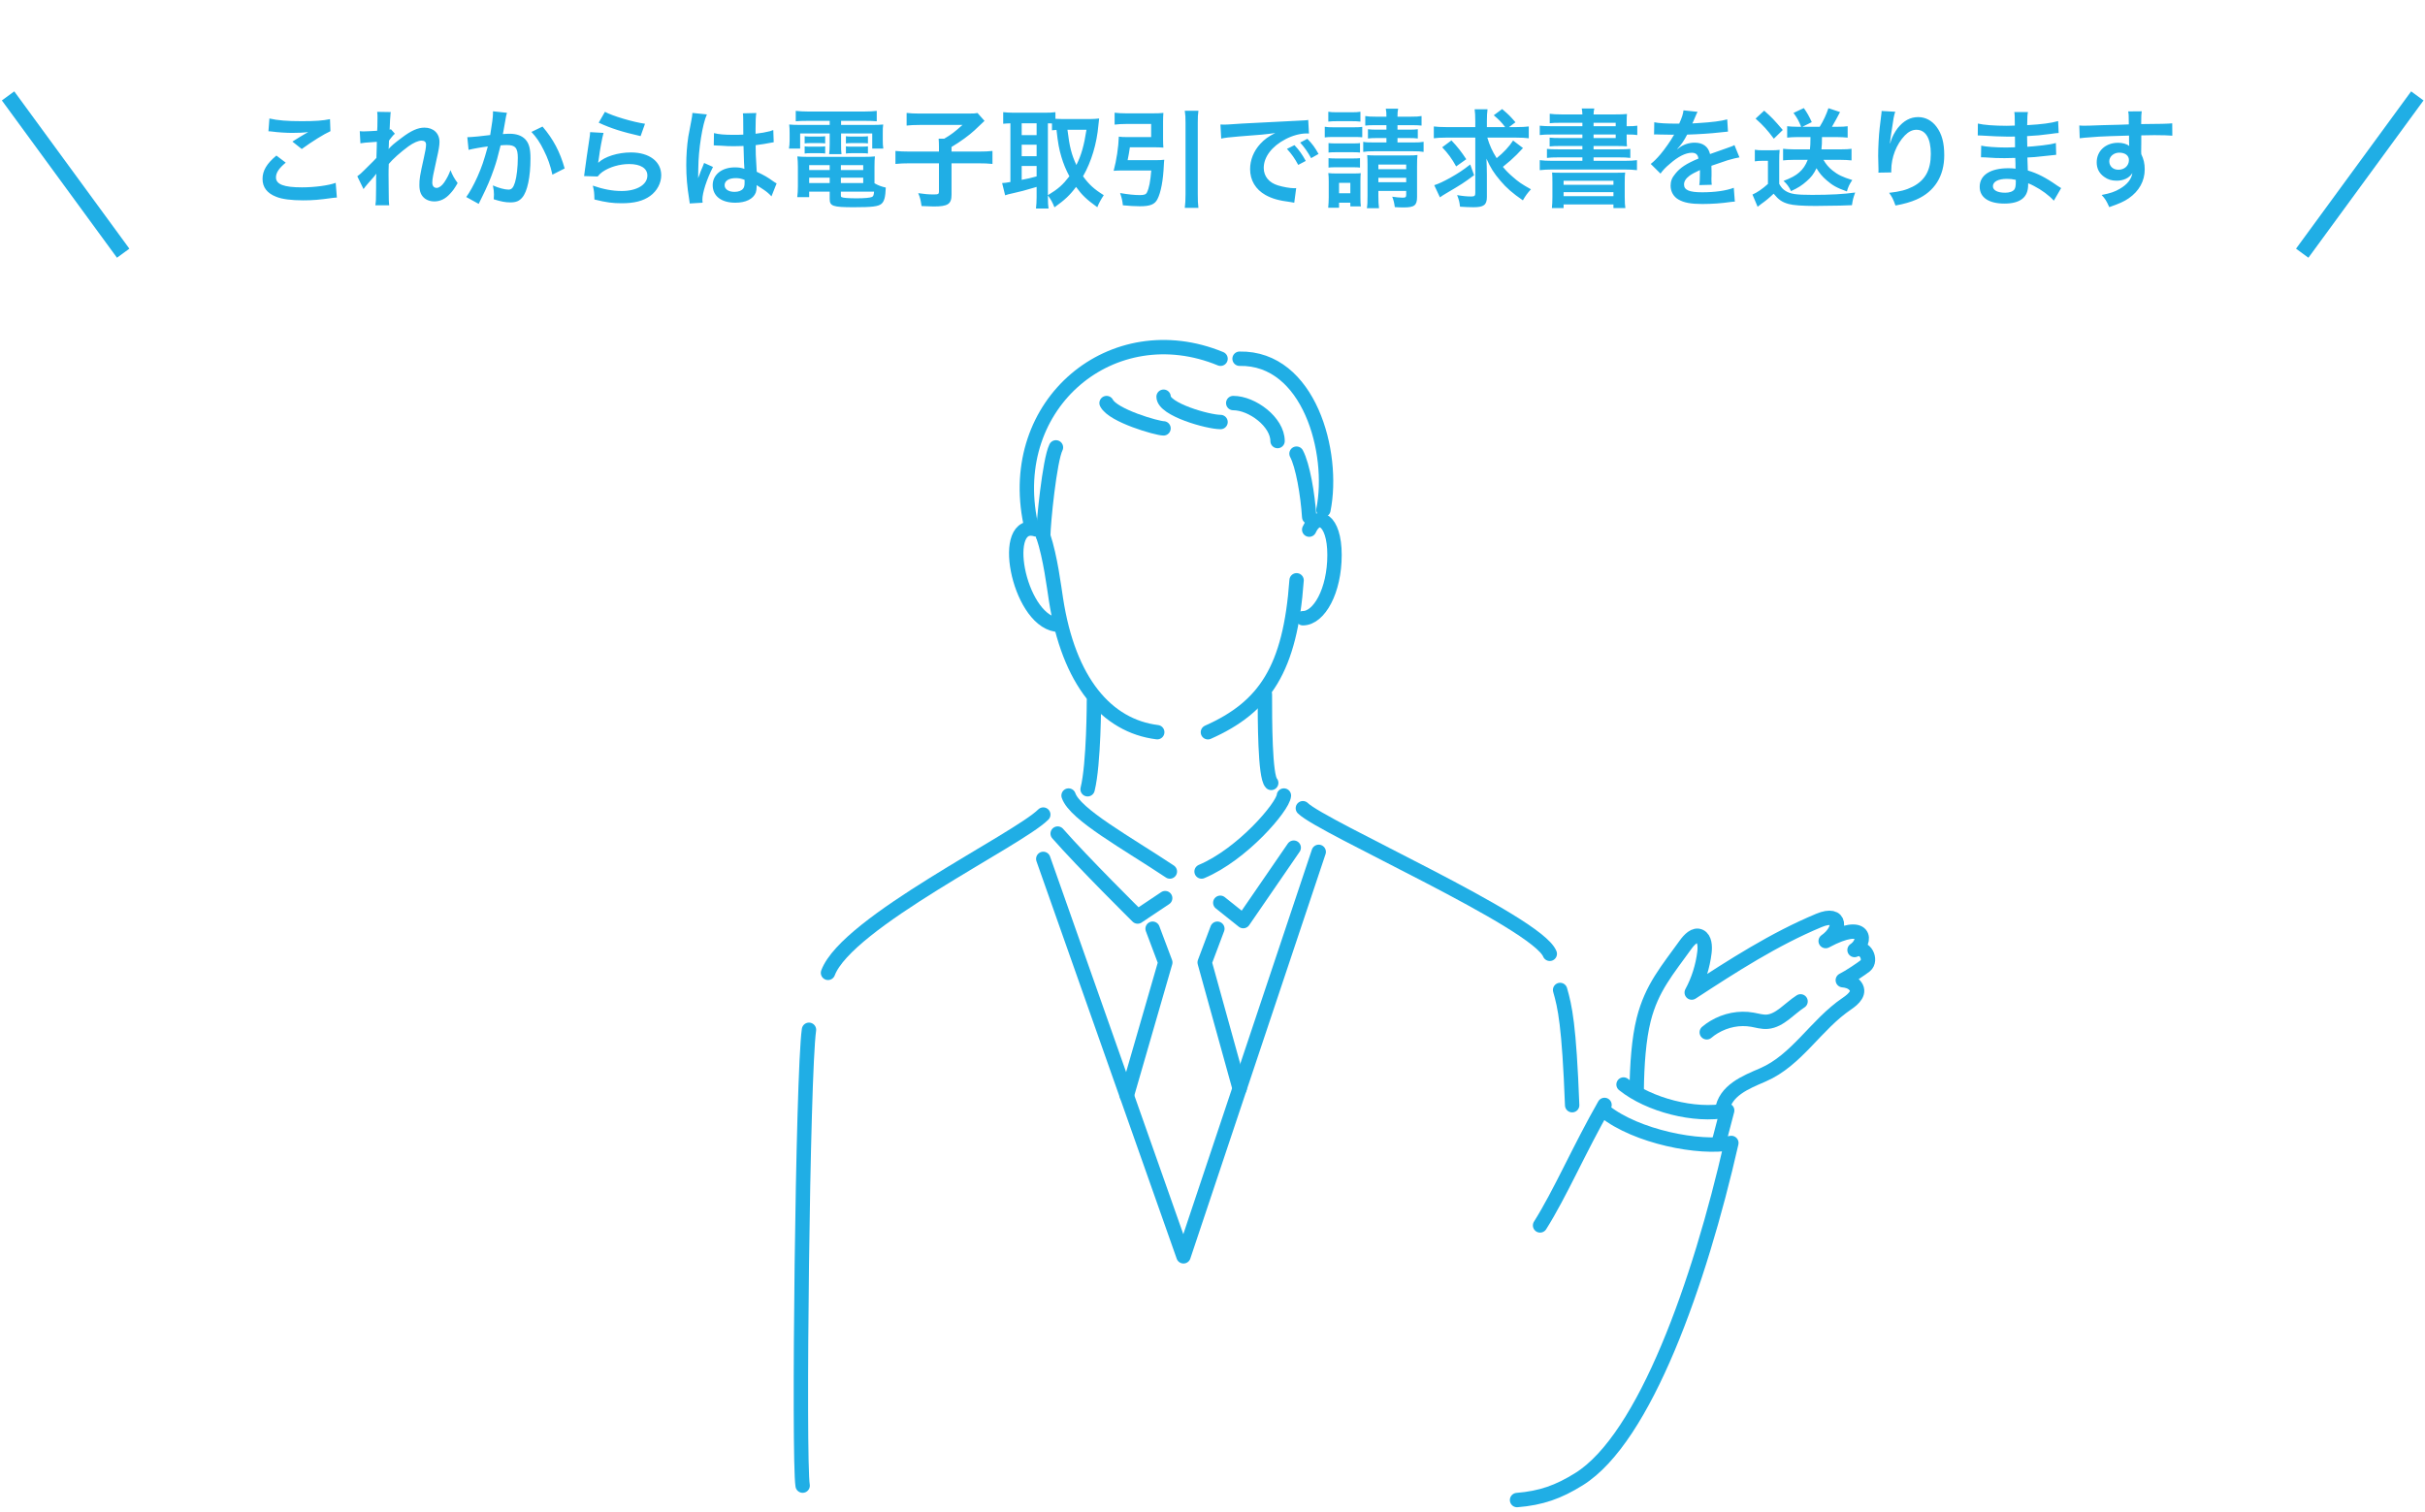 <svg width="316" height="197" viewBox="0 0 316 197" fill="none" xmlns="http://www.w3.org/2000/svg">
<g clip-path="url(#clip0_526_11213)">
<g clip-path="url(#clip1_526_11213)">
<path d="M105.417 134.211C104.591 139.988 104.029 190.263 104.591 193.619" stroke="#20AEE5" stroke-width="1.874" stroke-linecap="round" stroke-linejoin="round"/>
<path d="M157.403 95.433C164.824 92.135 168.13 87.184 168.957 75.63" stroke="#20AEE5" stroke-width="1.874" stroke-linecap="round" stroke-linejoin="round"/>
<path d="M135.947 69.854C136.881 72.664 137.344 76.474 137.6 78.102C139.253 88.83 144.204 94.607 150.799 95.425" stroke="#20AEE5" stroke-width="1.874" stroke-linecap="round" stroke-linejoin="round"/>
<path d="M164.825 90.482C164.825 93.78 164.825 101.21 165.651 102.036" stroke="#20AEE5" stroke-width="1.874" stroke-linecap="round" stroke-linejoin="round"/>
<path d="M170.602 69.027C171.66 66.68 173.9 67.638 173.9 72.324C173.9 77.01 171.891 80.573 169.776 80.573" stroke="#20AEE5" stroke-width="1.874" stroke-linecap="round" stroke-linejoin="round"/>
<path d="M135.121 69.027C130.17 67.374 132.65 80.581 137.592 81.4" stroke="#20AEE5" stroke-width="1.874" stroke-linecap="round" stroke-linejoin="round"/>
<path d="M142.551 91.309C142.551 91.309 142.551 99.558 141.724 102.864" stroke="#20AEE5" stroke-width="1.874" stroke-linecap="round" stroke-linejoin="round"/>
<path d="M159.048 46.754C145.022 40.977 130.997 52.531 134.295 68.209" stroke="#20AEE5" stroke-width="1.874" stroke-linecap="round" stroke-linejoin="round"/>
<path d="M161.527 46.753C170.602 46.58 173.957 59.002 172.453 66.456" stroke="#20AEE5" stroke-width="1.874" stroke-linecap="round" stroke-linejoin="round"/>
<path d="M135.948 106.162C132.65 109.459 110.369 120.187 107.897 126.791" stroke="#20AEE5" stroke-width="1.874" stroke-linecap="round" stroke-linejoin="round"/>
<path d="M169.776 105.334C172.247 107.806 200.306 120.186 201.95 124.31" stroke="#20AEE5" stroke-width="1.874" stroke-linecap="round" stroke-linejoin="round"/>
<path d="M203.297 129.021C203.925 131.211 204.47 133.558 204.867 144.038" stroke="#20AEE5" stroke-width="1.874" stroke-linecap="round" stroke-linejoin="round"/>
<path d="M139.245 103.682C140.072 106.153 146.915 109.897 152.444 113.583" stroke="#20AEE5" stroke-width="1.874" stroke-linecap="round" stroke-linejoin="round"/>
<path d="M167.304 103.682C167.196 105.136 161.874 111.36 156.576 113.583" stroke="#20AEE5" stroke-width="1.874" stroke-linecap="round" stroke-linejoin="round"/>
<path d="M144.196 52.531C145.022 54.184 150.799 55.829 151.618 55.829" stroke="#20AEE5" stroke-width="1.874" stroke-linecap="round" stroke-linejoin="round"/>
<path d="M151.626 51.704C151.626 53.357 157.404 55.002 159.048 55.002" stroke="#20AEE5" stroke-width="1.874" stroke-linecap="round" stroke-linejoin="round"/>
<path d="M160.701 52.531C163.172 52.531 166.478 55.002 166.478 57.482" stroke="#20AEE5" stroke-width="1.874" stroke-linecap="round" stroke-linejoin="round"/>
<path d="M168.948 59.125C169.758 60.646 170.411 64.39 170.601 67.374" stroke="#20AEE5" stroke-width="1.874" stroke-linecap="round" stroke-linejoin="round"/>
<path d="M137.6 58.307C136.773 59.96 135.947 68.209 135.947 69.862" stroke="#20AEE5" stroke-width="1.874" stroke-linecap="round" stroke-linejoin="round"/>
<path d="M151.833 117.053L148.246 119.45C148.246 119.45 141.179 112.466 137.824 108.64" stroke="#20AEE5" stroke-width="1.874" stroke-linecap="round" stroke-linejoin="round"/>
<path d="M159.014 117.657L162.006 120.046L168.585 110.475" stroke="#20AEE5" stroke-width="1.874" stroke-linecap="round" stroke-linejoin="round"/>
<path d="M135.947 111.938L154.22 163.734L171.841 111.021" stroke="#20AEE5" stroke-width="1.874" stroke-linecap="round" stroke-linejoin="round"/>
<path d="M150.196 121.038L151.849 125.434L146.832 142.79" stroke="#20AEE5" stroke-width="1.874" stroke-linecap="round" stroke-linejoin="round"/>
<path d="M158.634 121.038L156.981 125.434L161.535 141.865" stroke="#20AEE5" stroke-width="1.874" stroke-linecap="round" stroke-linejoin="round"/>
<path d="M213.273 142.195C213.315 138.69 213.554 135.409 214.191 132.872C215.232 128.739 217.298 126.401 219.637 123.136C220.125 122.458 220.844 121.698 221.521 122.037C222.141 122.343 222.199 123.318 222.108 124.103C221.885 125.954 221.315 127.756 220.447 129.359C225.811 125.855 231.199 122.384 237.034 119.954C239.993 118.723 239.977 121.21 237.902 122.648C243.34 119.731 243.25 122.789 241.663 123.814C243.084 123.144 243.936 125.161 243.068 125.863C242.613 126.227 240.993 127.326 240.134 127.748C240.679 127.797 241.241 127.946 241.646 128.368C242.547 129.31 241.547 130.211 240.663 130.806C236.613 133.55 234.158 138.178 229.704 140.095C227.513 141.037 224.745 142.12 224.406 144.781" stroke="#20AEE5" stroke-width="1.874" stroke-linecap="round" stroke-linejoin="round"/>
<path d="M222.406 134.541C222.704 134.285 223.018 134.062 223.348 133.864C224.885 132.946 226.662 132.599 228.348 132.897C229.001 133.012 229.646 133.219 230.307 133.161C231.927 133.029 233.2 131.426 234.63 130.508" stroke="#20AEE5" stroke-width="1.874" stroke-linecap="round" stroke-linejoin="round"/>
<path d="M200.687 159.707C203.299 155.575 205.778 149.789 209.084 144.004" stroke="#20AEE5" stroke-width="1.874" stroke-linecap="round" stroke-linejoin="round"/>
<path d="M209.083 144.829C213.216 148.135 221.481 149.788 225.613 148.962C221.481 167.144 214.332 187.418 205.777 192.765C203.067 194.459 200.819 195.245 197.686 195.501" stroke="#20AEE5" stroke-width="1.874" stroke-linecap="round" stroke-linejoin="round"/>
<path d="M211.563 141.343C214.869 144.004 220.853 145.566 225.068 144.723L223.96 148.963" stroke="#20AEE5" stroke-width="1.874" stroke-linecap="round" stroke-linejoin="round"/>
</g>
<path d="M34.98 17.11L35.106 15.444C36.184 15.695 37.431 15.793 39.306 15.793C41.084 15.793 42.078 15.723 43.002 15.527L43.059 17.096C42.218 17.474 40.706 18.412 39.321 19.419L38.102 18.453C38.831 17.991 39.517 17.572 40.16 17.207C39.544 17.291 38.943 17.32 38.06 17.32C37.346 17.32 36.184 17.25 35.498 17.151C35.218 17.123 35.176 17.11 34.98 17.11ZM36.017 20.273L37.234 21.198C36.352 21.925 35.961 22.514 35.961 23.116C35.961 24.026 36.983 24.418 39.349 24.418C41.014 24.418 42.849 24.166 43.745 23.829L43.898 25.747C43.66 25.762 43.577 25.762 43.282 25.803C41.602 26.041 40.706 26.111 39.502 26.111C37.977 26.111 36.745 25.957 36.002 25.649C34.798 25.188 34.211 24.404 34.211 23.311C34.211 22.247 34.757 21.323 36.017 20.273ZM50.633 19.405H50.647C51.053 18.957 51.346 18.706 52.355 17.95C53.572 17.026 54.455 16.634 55.309 16.634C56.484 16.634 57.269 17.375 57.269 18.495C57.269 18.957 57.17 19.559 56.919 20.637C56.443 22.752 56.331 23.34 56.331 23.788C56.331 24.235 56.541 24.488 56.904 24.488C57.212 24.488 57.59 24.207 57.885 23.773C58.221 23.284 58.529 22.681 58.697 22.177C59.005 22.919 59.172 23.213 59.635 23.858C59.215 24.585 59.019 24.852 58.654 25.244C58.038 25.93 57.352 26.252 56.583 26.252C56.12 26.252 55.687 26.111 55.379 25.887C54.874 25.495 54.651 24.977 54.651 24.123C54.651 23.311 54.706 22.933 55.224 20.61C55.434 19.713 55.519 19.168 55.519 18.846C55.519 18.509 55.322 18.328 54.944 18.328C54.496 18.328 53.895 18.593 53.209 19.084C52.187 19.84 51.193 20.721 50.66 21.366C50.633 21.995 50.633 22.387 50.633 22.779C50.633 22.892 50.633 22.892 50.647 24.445C50.66 26.195 50.66 26.238 50.717 26.756H48.91C48.995 26.181 48.995 26.181 49.008 24.529C49.008 23.032 49.008 23.032 49.036 22.654L49.008 22.668C48.883 22.863 48.728 23.046 48.014 23.843C47.706 24.194 47.511 24.431 47.37 24.642L46.559 22.976C46.88 22.752 47.105 22.541 47.468 22.177C48.785 20.875 48.785 20.875 49.05 20.581C49.065 19.91 49.065 19.756 49.093 19.209C49.093 18.887 49.106 18.86 49.106 18.482C47.623 18.579 47.343 18.608 46.965 18.677L46.88 17.096C47.133 17.123 47.258 17.123 47.455 17.123C47.721 17.123 48.49 17.081 49.148 17.04C49.163 16.829 49.163 16.829 49.176 16.508C49.176 16.116 49.191 15.681 49.191 15.36C49.191 14.995 49.191 14.898 49.148 14.575L50.926 14.604C50.885 14.771 50.885 14.8 50.87 15.121C50.87 15.191 50.856 15.373 50.828 15.653C50.815 15.934 50.8 16.046 50.773 16.899C50.786 16.899 50.843 16.872 50.941 16.843L51.459 17.431C51.319 17.544 51.263 17.599 51.053 17.852C50.983 17.922 50.983 17.922 50.856 18.104C50.8 18.188 50.773 18.215 50.688 18.328L50.66 19.154C50.66 19.154 50.647 19.238 50.633 19.405ZM64.24 14.505L66.061 14.701C66.019 14.828 65.977 14.982 65.948 15.136C65.921 15.318 65.906 15.387 65.865 15.611C65.823 15.905 65.823 15.905 65.626 16.956C65.57 17.264 65.57 17.291 65.528 17.474C65.934 17.445 66.13 17.431 66.397 17.431C67.32 17.431 68.007 17.683 68.469 18.174C68.945 18.706 69.126 19.378 69.126 20.651C69.126 23.059 68.721 24.977 68.049 25.747C67.656 26.209 67.237 26.378 66.495 26.378C65.85 26.378 65.276 26.265 64.338 25.971C64.353 25.692 64.367 25.495 64.367 25.355C64.367 24.991 64.338 24.712 64.227 24.166C64.983 24.502 65.781 24.712 66.27 24.712C66.677 24.712 66.9 24.445 67.111 23.759C67.335 23.032 67.475 21.758 67.475 20.567C67.475 19.279 67.153 18.901 66.046 18.901C65.766 18.901 65.556 18.916 65.234 18.944C64.814 20.651 64.689 21.072 64.38 21.982C63.891 23.381 63.513 24.277 62.7 25.916C62.63 26.055 62.63 26.055 62.49 26.335C62.449 26.419 62.449 26.433 62.379 26.573L60.755 25.677C61.175 25.117 61.734 24.11 62.211 23.046C62.812 21.674 63.008 21.085 63.569 19.084C62.855 19.168 61.525 19.405 61.062 19.532L60.895 17.88C61.413 17.88 63.106 17.712 63.877 17.599C64.129 16.087 64.24 15.233 64.24 14.771C64.24 14.716 64.24 14.617 64.24 14.505ZM69.252 17.194L70.695 16.494C72.094 18.131 72.977 19.797 73.579 21.953L71.983 22.765C71.716 21.561 71.394 20.637 70.862 19.587C70.359 18.552 69.91 17.907 69.252 17.194ZM78.016 15.989L78.829 14.575C79.794 15.107 82.469 15.905 84.05 16.13L83.477 17.739C81.082 17.194 79.612 16.732 78.016 15.989ZM76.897 17.221L78.647 17.32C78.436 18.09 78.198 19.392 78.016 20.764C77.989 20.959 77.989 20.959 77.947 21.169L77.975 21.198C78.787 20.413 80.522 19.867 82.216 19.867C84.597 19.867 86.165 21.044 86.165 22.835C86.165 23.858 85.618 24.893 84.722 25.538C83.812 26.195 82.65 26.489 81.026 26.489C79.823 26.489 79.052 26.392 77.457 26C77.442 25.131 77.415 24.852 77.246 24.194C78.618 24.669 79.823 24.893 81.013 24.893C82.987 24.893 84.359 24.067 84.359 22.878C84.359 21.939 83.477 21.38 81.993 21.38C80.746 21.38 79.445 21.758 78.507 22.401C78.254 22.584 78.171 22.668 77.876 23.003L76.112 22.948C76.154 22.695 76.154 22.64 76.225 22.108C76.337 21.239 76.561 19.686 76.812 18.034C76.868 17.698 76.882 17.529 76.897 17.221ZM93.01 18.957L93.038 17.348C93.697 17.515 94.424 17.572 95.573 17.572C96.062 17.572 96.371 17.572 96.861 17.544C96.861 16.718 96.847 16.017 96.847 15.444C96.847 15.136 96.832 14.925 96.805 14.771L98.555 14.729C98.484 15.121 98.457 15.793 98.457 16.788C98.457 16.942 98.457 17.151 98.457 17.431C99.184 17.348 99.8 17.235 100.347 17.096C100.431 17.067 100.431 17.067 100.655 16.983L100.767 16.956L100.823 18.538C100.683 18.552 100.669 18.552 100.417 18.608C99.941 18.706 99.213 18.831 98.471 18.916C98.471 19.041 98.471 19.041 98.471 19.224C98.471 20.008 98.471 20.035 98.611 22.387C99.618 22.863 99.969 23.059 100.809 23.662C100.991 23.788 101.061 23.829 101.201 23.899L100.529 25.593C100.291 25.314 99.871 24.95 99.478 24.698C99.002 24.39 98.68 24.18 98.597 24.123C98.597 24.207 98.597 24.235 98.597 24.32C98.597 24.628 98.555 24.907 98.484 25.104C98.162 25.93 97.183 26.419 95.825 26.419C93.99 26.419 92.871 25.552 92.871 24.123C92.871 22.765 94.061 21.814 95.754 21.814C96.272 21.814 96.623 21.869 97.001 22.009C96.959 21.66 96.945 20.974 96.888 19.027C96.329 19.041 95.993 19.055 95.629 19.055C95.111 19.055 94.55 19.041 93.892 18.985C93.697 18.985 93.543 18.971 93.472 18.971C93.347 18.957 93.263 18.957 93.234 18.957C93.165 18.944 93.123 18.944 93.094 18.944C93.081 18.944 93.052 18.944 93.01 18.957ZM97.028 23.438C96.567 23.27 96.3 23.213 95.88 23.213C94.984 23.213 94.424 23.564 94.424 24.137C94.424 24.655 94.928 25.006 95.713 25.006C96.231 25.006 96.636 24.852 96.847 24.572C96.972 24.404 97.028 24.194 97.028 23.816C97.028 23.662 97.028 23.438 97.028 23.438ZM91.555 26.419L89.874 26.517C89.861 26.378 89.861 26.294 89.805 25.971C89.538 24.334 89.427 22.989 89.427 21.52C89.427 20.259 89.51 19.027 89.692 17.809C89.763 17.39 89.763 17.39 90.07 15.807C90.168 15.318 90.225 14.912 90.225 14.771C90.225 14.758 90.225 14.743 90.225 14.716L92.115 14.912C91.54 16.13 91.008 19.503 90.995 21.939C90.981 22.444 90.981 22.444 90.981 22.668C90.981 22.765 90.981 22.765 90.981 22.892C90.981 23.003 90.981 23.032 90.966 23.186H90.981C91.05 23.032 91.05 23.032 91.148 22.779C91.177 22.681 91.246 22.527 91.317 22.303C91.442 22.009 91.442 22.009 91.582 21.674C91.611 21.631 91.624 21.59 91.751 21.239L92.912 21.758C92.087 23.381 91.526 25.117 91.526 26.041C91.526 26.14 91.526 26.154 91.555 26.419ZM108.117 15.752H105.163C104.547 15.752 104.155 15.765 103.693 15.807V14.45C104.197 14.505 104.687 14.534 105.275 14.534H112.667C113.297 14.534 113.773 14.505 114.249 14.45V15.807C113.787 15.765 113.437 15.752 112.807 15.752H109.601V16.284H113.353C114.291 16.284 114.683 16.27 115.089 16.227C115.033 16.578 115.033 16.843 115.033 17.375V18.258C115.033 18.747 115.047 18.985 115.103 19.363H113.661V17.39H109.601V18.776C109.601 19.448 109.601 19.713 109.657 20.091H108.047C108.089 19.686 108.117 19.349 108.117 18.776V17.39H104.267V19.363H102.811C102.867 18.985 102.895 18.733 102.895 18.258V17.375C102.895 16.872 102.881 16.591 102.839 16.227C103.231 16.27 103.623 16.284 104.561 16.284H108.117V15.752ZM113.955 21.744V23.886C114.445 24.166 114.865 24.32 115.425 24.445C115.383 25.663 115.229 26.252 114.865 26.559C114.459 26.91 113.661 27.008 111.267 27.008C108.523 27.008 108.117 26.867 108.117 25.93V24.977H105.443V25.692H103.889C103.945 25.258 103.973 24.809 103.973 24.305V21.73C103.973 21.198 103.945 20.805 103.903 20.386C104.281 20.427 104.631 20.442 105.233 20.442H112.625C113.255 20.442 113.633 20.427 114.011 20.386C113.969 20.764 113.955 21.113 113.955 21.744ZM109.573 24.977V25.482C109.573 25.593 109.601 25.663 109.671 25.692C109.853 25.79 110.511 25.846 111.645 25.846C112.667 25.846 113.409 25.776 113.633 25.663C113.801 25.579 113.857 25.453 113.899 24.977H109.573ZM108.117 21.52H105.443V22.163H108.117V21.52ZM109.573 21.52V22.163H112.485V21.52H109.573ZM108.117 23.157H105.443V23.858H108.117V23.157ZM109.573 23.157V23.858H112.485V23.157H109.573ZM104.855 18.692V17.753C105.079 17.796 105.191 17.796 105.583 17.796H106.815C107.123 17.796 107.347 17.782 107.529 17.753V18.692C107.305 18.663 107.151 18.649 106.815 18.649H105.583C105.247 18.649 105.079 18.663 104.855 18.692ZM104.855 20.008V19.07C105.079 19.111 105.191 19.111 105.583 19.111H106.815C107.137 19.111 107.347 19.098 107.529 19.07V20.008C107.333 19.98 107.165 19.965 106.815 19.965H105.583C105.233 19.965 105.093 19.98 104.855 20.008ZM110.231 18.692V17.753C110.441 17.796 110.567 17.796 110.959 17.796H112.387C112.709 17.796 112.905 17.782 113.101 17.753V18.692C112.863 18.663 112.723 18.649 112.387 18.649H110.959C110.623 18.649 110.441 18.663 110.231 18.692ZM110.231 20.008V19.07C110.441 19.111 110.567 19.111 110.959 19.111H112.387C112.709 19.111 112.919 19.098 113.101 19.07V20.008C112.891 19.98 112.737 19.965 112.387 19.965H110.959C110.609 19.965 110.469 19.98 110.231 20.008ZM122.355 19.756V19.14C122.355 18.692 122.341 18.398 122.313 18.076H123.041C123.993 17.515 124.385 17.207 125.421 16.284H119.835C119.093 16.284 118.631 16.311 118.141 16.367V14.716C118.631 14.771 119.093 14.8 119.821 14.8H126.163C126.877 14.8 127.101 14.786 127.381 14.729L128.291 15.752C127.927 16.087 127.927 16.087 126.975 16.997C126.289 17.628 125.197 18.439 123.993 19.154V19.756H127.423C128.333 19.756 128.851 19.727 129.327 19.672V21.366C128.781 21.309 128.277 21.282 127.423 21.282H123.993V25.369C123.993 26.602 123.517 26.91 121.655 26.91C121.375 26.91 121.095 26.895 120.087 26.854C119.961 26.027 119.905 25.776 119.653 25.174C120.493 25.299 121.011 25.341 121.683 25.341C122.257 25.341 122.355 25.285 122.355 24.977V21.282H118.589C117.749 21.282 117.273 21.309 116.685 21.366V19.672C117.203 19.727 117.721 19.756 118.631 19.756H122.355ZM136.551 25.468V25.663C136.551 26.392 136.579 26.826 136.635 27.175H134.997C135.053 26.727 135.081 26.224 135.081 25.663V24.361C133.681 24.782 132.729 25.034 132.099 25.16C131.567 25.271 131.189 25.369 130.979 25.453L130.587 23.858C130.909 23.843 131.147 23.816 131.665 23.718V16.073C131.189 16.087 131.035 16.102 130.727 16.13V14.617C131.119 14.659 131.511 14.688 131.987 14.688H136.257C136.817 14.688 137.125 14.674 137.531 14.617V15.486C137.783 15.499 138.077 15.514 138.427 15.514H142.095C142.473 15.514 142.865 15.486 143.229 15.444C143.201 15.626 143.173 15.905 143.131 16.326C142.921 18.72 142.221 21.072 141.129 22.976C141.913 24.053 142.557 24.642 143.831 25.439C143.467 25.985 143.173 26.517 142.991 27.008C141.577 25.985 141.003 25.439 140.219 24.361C139.393 25.468 138.735 26.07 137.405 27.021C137.153 26.378 136.943 26 136.551 25.468ZM136.551 16.073V25.439C137.909 24.613 138.483 24.096 139.351 22.976C138.889 22.108 138.581 21.352 138.315 20.47C138.007 19.433 137.867 18.692 137.671 16.927C137.405 16.942 137.307 16.956 137.083 16.983V16.087C136.943 16.073 136.859 16.073 136.551 16.073ZM141.577 16.913H139.099C139.379 19.195 139.631 20.134 140.261 21.506C140.905 20.232 141.255 18.985 141.577 16.913ZM133.135 16.073V17.613H135.081V16.073H133.135ZM133.135 18.86V20.358H135.081V18.86H133.135ZM133.135 21.631V23.438C134.059 23.256 134.157 23.241 135.081 22.989V21.631H133.135ZM146.939 20.875H150.565C151.069 20.875 151.377 20.861 151.713 20.82C151.685 21.099 151.671 21.198 151.657 21.561C151.573 23.48 151.279 25.076 150.831 25.944C150.481 26.643 149.879 26.881 148.535 26.881C147.877 26.881 147.219 26.84 146.323 26.756C146.253 26.111 146.169 25.776 145.959 25.16C147.023 25.341 147.807 25.425 148.549 25.425C149.095 25.425 149.333 25.341 149.459 25.076C149.739 24.515 149.907 23.634 150.019 22.22H146.155C145.763 22.22 145.441 22.233 145.119 22.262C145.497 20.848 145.749 19.168 145.791 17.809C146.099 17.852 146.393 17.866 146.883 17.866H150.005V16.157H146.715C146.197 16.157 145.707 16.186 145.245 16.241V14.688C145.665 14.743 146.169 14.771 146.729 14.771H150.243C150.789 14.771 151.209 14.758 151.601 14.716C151.573 15.066 151.559 15.387 151.559 15.85V18.145C151.559 18.608 151.573 18.901 151.601 19.238C151.251 19.209 150.803 19.195 150.355 19.195H147.233C147.149 19.797 147.065 20.273 146.939 20.875ZM154.387 14.435H156.165C156.095 14.94 156.081 15.261 156.081 15.989V25.299C156.081 26.14 156.095 26.532 156.165 27.091H154.387C154.457 26.503 154.485 26.111 154.485 25.299V15.989C154.485 15.261 154.471 14.982 154.387 14.435ZM159.133 18.061L159.035 16.227C159.343 16.241 159.497 16.241 159.567 16.241C159.819 16.241 159.819 16.241 161.877 16.102C162.899 16.046 165.293 15.919 169.031 15.738C170.179 15.681 170.249 15.681 170.473 15.626L170.571 17.404C170.417 17.39 170.417 17.39 170.277 17.39C169.437 17.39 168.401 17.669 167.505 18.145C165.727 19.07 164.677 20.47 164.677 21.884C164.677 22.976 165.363 23.816 166.539 24.166C167.225 24.375 168.121 24.529 168.625 24.529C168.639 24.529 168.765 24.529 168.905 24.515L168.653 26.419C168.471 26.378 168.443 26.378 168.177 26.335C166.637 26.14 165.755 25.887 164.901 25.412C163.613 24.683 162.899 23.494 162.899 22.038C162.899 20.848 163.375 19.672 164.229 18.747C164.761 18.174 165.265 17.796 166.175 17.334C165.041 17.502 164.173 17.585 161.457 17.782C160.211 17.88 159.567 17.963 159.133 18.061ZM167.701 19.405L168.681 18.916C169.297 19.573 169.675 20.105 170.151 20.974L169.171 21.491C168.709 20.637 168.317 20.078 167.701 19.405ZM171.817 20.064L170.851 20.61C170.431 19.84 169.969 19.181 169.423 18.579L170.361 18.09C170.991 18.733 171.383 19.265 171.817 20.064ZM180.665 16.311H179.237C178.537 16.311 178.285 16.326 177.907 16.367V15.121C178.313 15.191 178.565 15.206 179.237 15.206H180.665C180.665 14.729 180.651 14.52 180.581 14.169H182.191C182.121 14.52 182.107 14.701 182.107 15.206H183.885C184.585 15.206 184.837 15.191 185.243 15.121V16.367C184.879 16.326 184.543 16.311 183.885 16.311H182.107V16.899H183.591C184.179 16.899 184.417 16.886 184.753 16.843V18.047C184.375 18.006 184.151 17.991 183.563 17.991H182.107V18.566H184.123C184.795 18.566 185.103 18.552 185.509 18.482V19.797C185.089 19.727 184.767 19.713 184.123 19.713H179.055C178.383 19.713 178.075 19.727 177.641 19.797V18.482C177.963 18.552 178.327 18.566 179.055 18.566H180.665V17.991H179.433C178.887 17.991 178.635 18.006 178.257 18.047V16.843C178.621 16.886 178.887 16.899 179.447 16.899H180.665V16.311ZM179.615 24.88V25.538C179.615 26.209 179.643 26.727 179.699 27.134H178.117C178.187 26.713 178.201 26.349 178.201 25.538V21.407C178.201 20.89 178.187 20.61 178.159 20.218C178.523 20.245 178.761 20.259 179.279 20.259H183.451C184.095 20.259 184.389 20.245 184.711 20.203C184.669 20.567 184.655 20.974 184.655 21.645V25.677C184.655 26.77 184.305 27.035 182.891 27.035C182.457 27.035 182.219 27.021 181.757 26.994C181.673 26.392 181.603 26.111 181.421 25.636C181.827 25.706 182.471 25.762 182.779 25.762C183.157 25.762 183.241 25.692 183.241 25.355V24.88H179.615ZM179.615 23.745H183.241V23.172H179.615V23.745ZM179.615 22.052H183.241V21.45H179.615V22.052ZM173.091 15.85V14.562C173.441 14.617 173.665 14.632 174.225 14.632H176.143C176.689 14.632 176.913 14.617 177.277 14.562V15.85C176.899 15.807 176.647 15.793 176.143 15.793H174.225C173.735 15.793 173.441 15.807 173.091 15.85ZM172.629 17.907V16.521C172.965 16.578 173.231 16.591 173.749 16.591H176.395C176.969 16.591 177.207 16.578 177.515 16.535V17.893C177.207 17.866 177.011 17.852 176.451 17.852H173.749C173.259 17.852 172.965 17.866 172.629 17.907ZM173.119 19.881V18.649C173.385 18.677 173.567 18.692 174.001 18.692H176.367C176.815 18.692 176.983 18.677 177.221 18.649V19.881C176.955 19.854 176.773 19.84 176.367 19.84H174.001C173.567 19.84 173.385 19.854 173.119 19.881ZM173.119 21.841V20.61C173.371 20.637 173.581 20.651 174.001 20.651H176.353C176.801 20.651 176.983 20.637 177.221 20.61V21.841C176.969 21.814 176.773 21.799 176.339 21.799H173.987C173.567 21.799 173.385 21.814 173.119 21.841ZM174.491 27.078H173.077C173.119 26.643 173.147 26.168 173.147 25.706V23.662C173.147 23.186 173.133 22.905 173.091 22.555C173.413 22.598 173.679 22.611 174.183 22.611H176.367C176.871 22.611 177.109 22.598 177.319 22.57C177.291 22.849 177.277 23.059 177.277 23.591V25.79C177.277 26.335 177.291 26.573 177.333 26.895H175.961V26.419H174.491V27.078ZM174.491 23.829V25.188H175.961V23.829H174.491ZM197.605 17.936H193.811C194.119 18.957 194.455 19.713 195.029 20.61C195.883 19.938 196.681 19.084 197.171 18.314L198.459 19.294C198.319 19.433 198.319 19.433 197.633 20.162C197.143 20.651 196.597 21.142 195.841 21.744C196.219 22.206 196.569 22.57 197.087 23.017C197.857 23.703 198.291 23.997 199.495 24.669C199.047 25.16 198.767 25.538 198.445 26.111C197.087 25.174 196.317 24.502 195.533 23.578C194.651 22.541 194.245 21.898 193.699 20.68C193.727 21.323 193.755 22.122 193.755 22.724V25.677C193.755 26.7 193.349 27.008 192.019 27.008C191.473 27.008 190.885 26.98 190.255 26.938C190.185 26.308 190.115 26.055 189.877 25.425C190.577 25.552 191.151 25.608 191.711 25.608C192.145 25.608 192.243 25.523 192.243 25.145V17.936H188.365C187.749 17.936 187.273 17.963 186.839 18.02V16.48C187.259 16.535 187.721 16.564 188.449 16.564H192.243V15.765C192.243 15.066 192.215 14.646 192.159 14.239H193.839C193.783 14.674 193.755 15.094 193.755 15.78V16.564H196.135C195.659 15.934 195.365 15.626 194.651 15.024L195.743 14.211C196.681 15.024 196.681 15.024 197.479 15.934L196.639 16.564H197.605C198.319 16.564 198.781 16.535 199.215 16.48V18.02C198.781 17.963 198.319 17.936 197.605 17.936ZM187.931 19.195L189.135 18.299C189.947 19.154 190.423 19.77 191.067 20.75L189.751 21.688C189.205 20.694 188.645 19.938 187.931 19.195ZM191.585 21.436L192.089 22.835C190.731 23.843 190.465 24.012 188.421 25.215C188.071 25.425 187.889 25.538 187.637 25.72L186.895 24.137C187.497 23.942 188.057 23.675 188.953 23.186C190.017 22.584 190.619 22.192 191.585 21.436ZM206.201 16.451V16.003H203.317C202.687 16.003 202.309 16.017 201.945 16.059V14.828C202.351 14.883 202.827 14.912 203.485 14.912H206.201C206.187 14.547 206.173 14.463 206.117 14.142H207.755C207.685 14.421 207.671 14.534 207.657 14.912H210.471C211.171 14.912 211.619 14.898 212.011 14.855C211.983 15.107 211.969 15.387 211.969 16.046V16.451H212.081C212.669 16.451 212.977 16.438 213.355 16.381V17.599C213.019 17.544 212.669 17.529 212.039 17.529H211.969V18.076C211.969 18.509 211.983 18.901 212.011 19.07C211.605 19.041 211.185 19.027 210.555 19.027H207.657V19.462H210.989C211.703 19.462 212.053 19.448 212.445 19.405V20.581C212.025 20.526 211.647 20.512 210.989 20.512H207.657V20.959H211.703C212.417 20.959 212.907 20.931 213.313 20.875V22.177C212.837 22.122 212.291 22.093 211.703 22.093H202.267C201.651 22.093 201.133 22.122 200.643 22.177V20.875C201.049 20.931 201.581 20.959 202.267 20.959H206.201V20.512H203.037C202.379 20.512 201.987 20.526 201.581 20.581V19.405C201.987 19.448 202.337 19.462 203.037 19.462H206.201V19.027H203.317C202.687 19.027 202.323 19.041 201.931 19.084V17.936C202.309 17.977 202.673 17.991 203.317 17.991H206.201V17.529H202.253C201.539 17.529 201.119 17.544 200.643 17.599V16.381C201.077 16.424 201.553 16.451 202.253 16.451H206.201ZM210.541 17.529H207.657V17.991H210.541V17.529ZM210.541 16.451V16.003H207.657V16.451H210.541ZM202.295 25.677V23.858C202.295 23.059 202.281 22.822 202.253 22.485C202.603 22.514 202.813 22.514 203.737 22.514H210.275C211.213 22.514 211.451 22.514 211.773 22.485C211.731 22.779 211.717 23.102 211.717 23.858V25.663C211.717 26.392 211.745 26.797 211.801 27.119H210.247V26.643H203.751V27.119H202.225C202.267 26.713 202.295 26.294 202.295 25.677ZM203.751 23.564V24.081H210.247V23.564H203.751ZM203.751 25.047V25.566H210.247V25.047H203.751ZM215.539 17.529L215.567 15.934C216.141 16.059 217.037 16.116 218.815 16.116C219.193 15.275 219.319 14.855 219.375 14.38L221.209 14.575C221.125 14.716 221.125 14.716 220.649 15.835C220.579 15.989 220.551 16.032 220.523 16.087C220.635 16.073 220.635 16.073 221.405 16.032C223.029 15.934 224.303 15.78 225.073 15.556L225.171 17.151C224.779 17.18 224.779 17.18 224.065 17.264C223.043 17.39 221.265 17.502 219.851 17.544C219.445 18.341 219.053 18.901 218.563 19.405L218.577 19.433C218.675 19.363 218.675 19.363 218.857 19.224C219.375 18.831 220.117 18.593 220.831 18.593C221.923 18.593 222.609 19.111 222.833 20.078C223.911 19.686 224.625 19.433 224.975 19.322C225.731 19.055 225.787 19.041 226.011 18.901L226.669 20.512C226.277 20.567 225.857 20.68 225.115 20.89C224.919 20.945 224.219 21.183 223.015 21.604V21.758C223.029 22.122 223.029 22.122 223.029 22.317C223.029 22.457 223.029 22.695 223.029 22.878C223.015 23.116 223.015 23.241 223.015 23.34C223.015 23.648 223.029 23.843 223.057 24.081L221.433 24.123C221.489 23.872 221.517 23.157 221.517 22.5C221.517 22.303 221.517 22.303 221.517 22.163C220.831 22.485 220.467 22.681 220.173 22.892C219.683 23.256 219.445 23.634 219.445 24.04C219.445 24.767 220.117 25.061 221.811 25.061C223.491 25.061 224.933 24.852 225.927 24.474L226.067 26.279C225.829 26.279 225.759 26.294 225.423 26.335C224.415 26.489 223.071 26.587 221.839 26.587C220.355 26.587 219.431 26.419 218.717 26C218.073 25.636 217.695 24.963 217.695 24.194C217.695 23.619 217.863 23.172 218.311 22.64C218.941 21.855 219.739 21.323 221.321 20.666C221.251 20.148 220.971 19.91 220.467 19.91C219.655 19.91 218.675 20.399 217.597 21.352C217.009 21.841 216.687 22.192 216.379 22.625L215.105 21.366C215.469 21.085 215.875 20.694 216.365 20.119C216.911 19.476 217.765 18.258 218.045 17.726C218.101 17.613 218.101 17.613 218.157 17.544C218.101 17.544 217.919 17.558 217.919 17.558C217.695 17.558 216.463 17.529 216.155 17.529C215.889 17.515 215.889 17.515 215.763 17.515C215.721 17.515 215.637 17.515 215.539 17.529ZM235.923 17.866H234.145C233.669 17.866 233.291 17.893 232.885 17.936V16.451C233.277 16.494 233.697 16.521 234.159 16.521H234.705C234.411 15.78 234.215 15.415 233.711 14.716L235.055 14.085C235.475 14.674 235.783 15.22 236.091 15.919L234.873 16.521H237.127C237.631 15.695 237.981 14.94 238.261 14.1L239.773 14.604C239.605 14.898 239.605 14.898 239.283 15.527C239.087 15.892 238.933 16.172 238.723 16.521H239.535C240.039 16.521 240.375 16.508 240.767 16.451V17.936C240.305 17.893 239.885 17.866 239.423 17.866H237.421C237.421 18.636 237.407 18.944 237.351 19.462H240.011C240.529 19.462 240.893 19.448 241.271 19.392V20.904C240.809 20.861 240.375 20.834 239.885 20.834H237.617C237.925 21.38 238.289 21.814 238.793 22.22C239.493 22.779 240.095 23.073 241.369 23.465C241.019 23.97 240.809 24.404 240.669 24.95C239.367 24.488 238.793 24.166 238.023 23.494C237.449 23.003 237.071 22.541 236.707 21.925C236.357 22.654 236.007 23.116 235.419 23.619C234.803 24.166 234.299 24.488 233.389 24.907C233.137 24.361 232.829 23.942 232.409 23.578C233.403 23.2 233.977 22.892 234.453 22.471C234.943 22.052 235.307 21.506 235.559 20.834H233.655C233.193 20.834 232.731 20.861 232.353 20.904V19.392C232.745 19.433 233.179 19.462 233.655 19.462H235.853C235.909 18.971 235.909 18.817 235.923 17.866ZM228.769 15.457L229.889 14.421C230.925 15.345 231.149 15.584 232.311 16.942L231.149 18.076C230.295 16.942 229.805 16.381 228.769 15.457ZM228.671 21.029V19.517C229.035 19.573 229.259 19.587 229.791 19.587H230.841C231.205 19.587 231.583 19.573 231.905 19.532C231.863 19.951 231.849 20.302 231.849 21.044V23.97C232.129 24.445 232.283 24.628 232.647 24.866C233.291 25.285 234.033 25.398 236.133 25.398C238.527 25.398 240.305 25.299 241.747 25.09C241.481 25.846 241.439 25.985 241.327 26.741C240.781 26.756 240.781 26.756 239.773 26.797C239.353 26.811 237.295 26.84 236.581 26.84C234.873 26.84 233.697 26.756 233.081 26.587C232.213 26.349 231.779 26.041 231.121 25.244C230.533 25.803 230.099 26.168 229.497 26.587C229.399 26.657 229.161 26.84 229.035 26.951L228.363 25.355C228.979 25.09 229.693 24.599 230.379 23.97V20.959H229.609C229.245 20.959 229.021 20.974 228.671 21.029ZM245.191 14.463L246.969 14.562C246.801 15.037 246.731 15.402 246.465 17.264C246.367 17.852 246.311 18.328 246.283 18.663H246.325C246.353 18.579 246.353 18.579 246.409 18.355C246.549 17.866 246.913 17.18 247.291 16.689C248.061 15.738 248.929 15.261 249.951 15.261C250.903 15.261 251.743 15.71 252.345 16.521C253.045 17.459 253.353 18.593 253.353 20.245C253.353 22.948 252.093 24.963 249.741 26C249.027 26.322 248.047 26.602 246.997 26.784C246.717 25.985 246.563 25.677 246.171 25.131C247.571 24.977 248.383 24.767 249.237 24.334C250.861 23.508 251.603 22.177 251.603 20.049C251.603 18.034 250.931 16.913 249.727 16.913C249.195 16.913 248.705 17.151 248.215 17.655C247.123 18.79 246.451 20.512 246.451 22.177C246.451 22.247 246.451 22.346 246.451 22.471L244.771 22.5C244.785 22.416 244.785 22.346 244.785 22.317C244.785 22.262 244.785 22.177 244.785 22.052C244.771 21.645 244.743 20.61 244.743 20.329C244.743 19.195 244.827 17.642 244.939 16.675L245.149 14.94C245.177 14.701 245.191 14.646 245.191 14.463ZM268.585 24.515L267.633 26.154C267.017 25.468 266.051 24.753 265.043 24.235C264.735 24.067 264.623 24.026 264.287 23.886C264.287 23.956 264.287 24.012 264.287 24.04C264.287 24.922 264.035 25.523 263.503 25.93C262.971 26.335 262.215 26.532 261.193 26.532C259.149 26.532 257.973 25.733 257.973 24.348C257.973 22.822 259.359 21.925 261.711 21.925C262.047 21.925 262.285 21.939 262.649 21.982C262.649 21.814 262.649 21.814 262.635 21.645C262.635 21.576 262.635 21.477 262.635 21.337C262.621 21.142 262.621 21.142 262.607 20.581C261.935 20.596 261.501 20.61 261.207 20.61C260.353 20.61 259.835 20.596 258.673 20.512C258.491 20.497 258.351 20.497 258.141 20.497L258.169 18.985C258.771 19.125 260.101 19.224 261.431 19.224C261.711 19.224 262.187 19.209 262.579 19.195C262.579 19.07 262.579 18.593 262.565 17.796C262.117 17.809 261.893 17.809 261.683 17.809C260.997 17.809 259.191 17.739 258.253 17.669C258.099 17.655 257.987 17.655 257.945 17.655C257.889 17.655 257.819 17.655 257.721 17.655L257.735 16.102C258.449 16.284 259.891 16.395 261.501 16.395C261.725 16.395 262.201 16.381 262.551 16.367C262.537 14.967 262.537 14.954 262.481 14.604H264.259C264.189 14.982 264.175 15.164 264.161 16.311C266.065 16.2 267.283 16.046 268.193 15.78L268.263 17.334C267.955 17.348 267.955 17.348 267.157 17.459C265.925 17.628 265.379 17.669 264.147 17.739C264.161 18.09 264.161 18.258 264.175 19.125C264.875 19.084 264.875 19.084 266.163 18.944C267.045 18.831 267.269 18.803 267.899 18.636L267.941 20.175C267.703 20.189 267.353 20.232 267.031 20.273C266.821 20.302 266.191 20.372 265.141 20.47C264.945 20.483 264.735 20.497 264.189 20.526C264.231 21.884 264.231 21.884 264.245 22.22C265.477 22.584 266.569 23.13 268.081 24.194C268.319 24.348 268.389 24.404 268.585 24.515ZM262.677 23.438C262.215 23.34 261.935 23.311 261.515 23.311C260.381 23.311 259.695 23.675 259.695 24.277C259.695 24.796 260.297 25.117 261.291 25.117C261.879 25.117 262.313 24.95 262.509 24.669C262.621 24.488 262.677 24.194 262.677 23.773C262.677 23.718 262.677 23.438 262.677 23.438ZM279.029 18.552L279.015 19.756C279.015 19.811 279.029 19.924 279.029 20.091C279.337 20.735 279.477 21.309 279.477 22.066C279.477 23.591 278.749 24.907 277.391 25.846C276.803 26.252 276.159 26.546 274.857 26.994C274.465 26.125 274.325 25.916 273.863 25.412C275.011 25.188 275.585 24.991 276.243 24.599C277.195 24.053 277.755 23.34 277.867 22.555C277.461 23.2 276.733 23.549 275.809 23.549C275.165 23.549 274.661 23.395 274.185 23.046C273.527 22.57 273.219 21.953 273.219 21.155C273.219 19.672 274.381 18.608 276.005 18.608C276.607 18.608 277.139 18.762 277.461 19.027C277.447 18.957 277.447 18.957 277.447 18.86C277.433 18.831 277.433 18.047 277.433 17.669C275.431 17.726 274.115 17.767 273.499 17.809C271.385 17.963 271.385 17.963 271.007 18.02L270.951 16.354C271.259 16.381 271.385 16.381 271.637 16.381C271.987 16.381 272.211 16.381 274.017 16.311C274.927 16.284 275.067 16.284 276.215 16.256C276.677 16.241 276.677 16.241 277.405 16.213C277.391 14.883 277.391 14.883 277.321 14.52L279.085 14.505C279.029 14.94 279.029 14.967 279.015 16.172C281.451 16.157 282.543 16.13 283.061 16.073L283.075 17.683C282.557 17.642 281.885 17.613 280.723 17.613C280.387 17.613 280.135 17.613 279.029 17.642V18.552ZM277.419 20.861C277.419 20.273 276.929 19.895 276.159 19.895C275.445 19.895 274.857 20.399 274.857 21.015C274.857 21.66 275.347 22.122 276.047 22.122C276.845 22.122 277.419 21.59 277.419 20.861Z" fill="#20AEE5"/>
<path d="M16.051 33L1.051 12.5" stroke="#20AEE5" stroke-width="2"/>
<path d="M300 33L315 12.5" stroke="#20AEE5" stroke-width="2"/>
</g>
<defs>
<clipPath id="clip0_526_11213">
<rect width="316" height="197" fill="white"/>
</clipPath>
<clipPath id="clip1_526_11213">
<rect width="141.534" height="152.741" fill="white" transform="translate(103.129 44)"/>
</clipPath>
</defs>
</svg>
